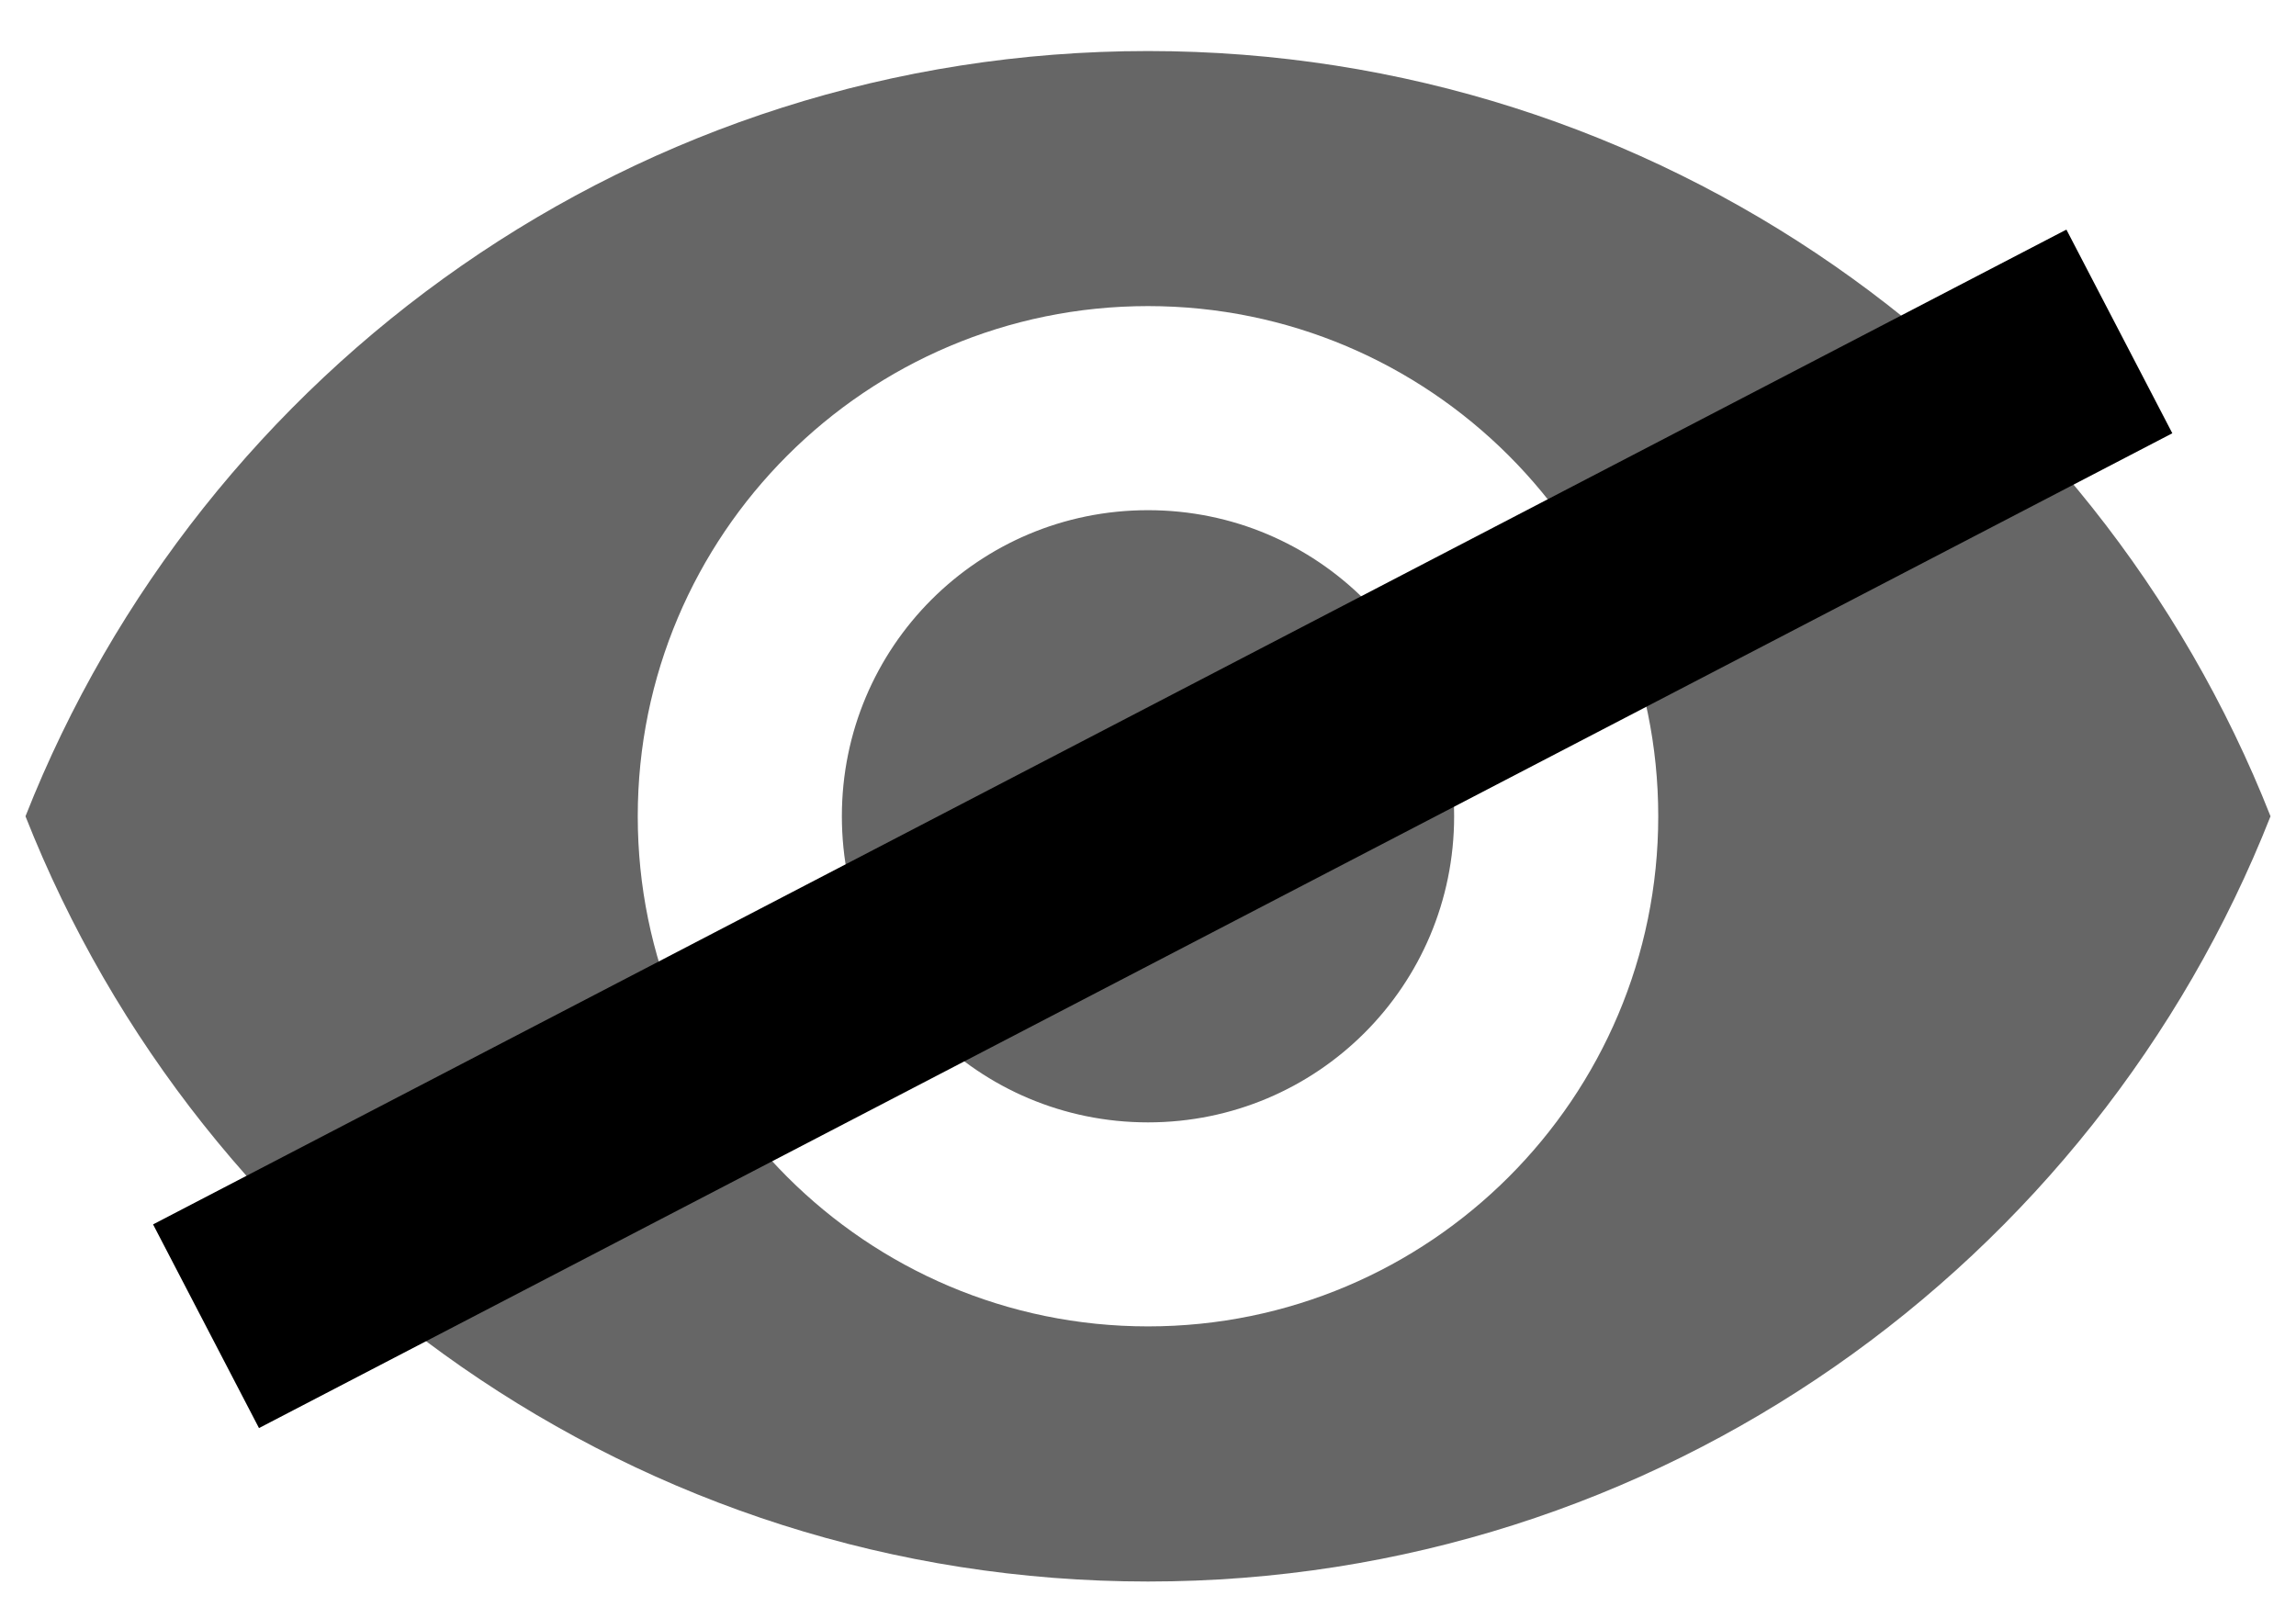 <svg width="30" height="21" viewBox="0 0 30 21" fill="none" xmlns="http://www.w3.org/2000/svg">
<path fill-rule="evenodd" clip-rule="evenodd" d="M15 0.667C8.333 0.667 2.64 4.813 0.333 10.667C2.64 16.52 8.333 20.667 15 20.667C21.667 20.667 27.36 16.52 29.667 10.667C27.36 4.813 21.667 0.667 15 0.667ZM15 17.333C11.32 17.333 8.333 14.347 8.333 10.667C8.333 6.987 11.32 4 15 4C18.68 4 21.667 6.987 21.667 10.667C21.667 14.347 18.68 17.333 15 17.333ZM15 6.667C12.787 6.667 11 8.453 11 10.667C11 12.88 12.787 14.667 15 14.667C17.213 14.667 19 12.88 19 10.667C19 8.453 17.213 6.667 15 6.667Z" fill="black" fill-opacity="0.6"/>
<line x1="27.692" y1="4.331" x2="2.692" y2="17.331" stroke="black" stroke-width="3"/>
</svg>
